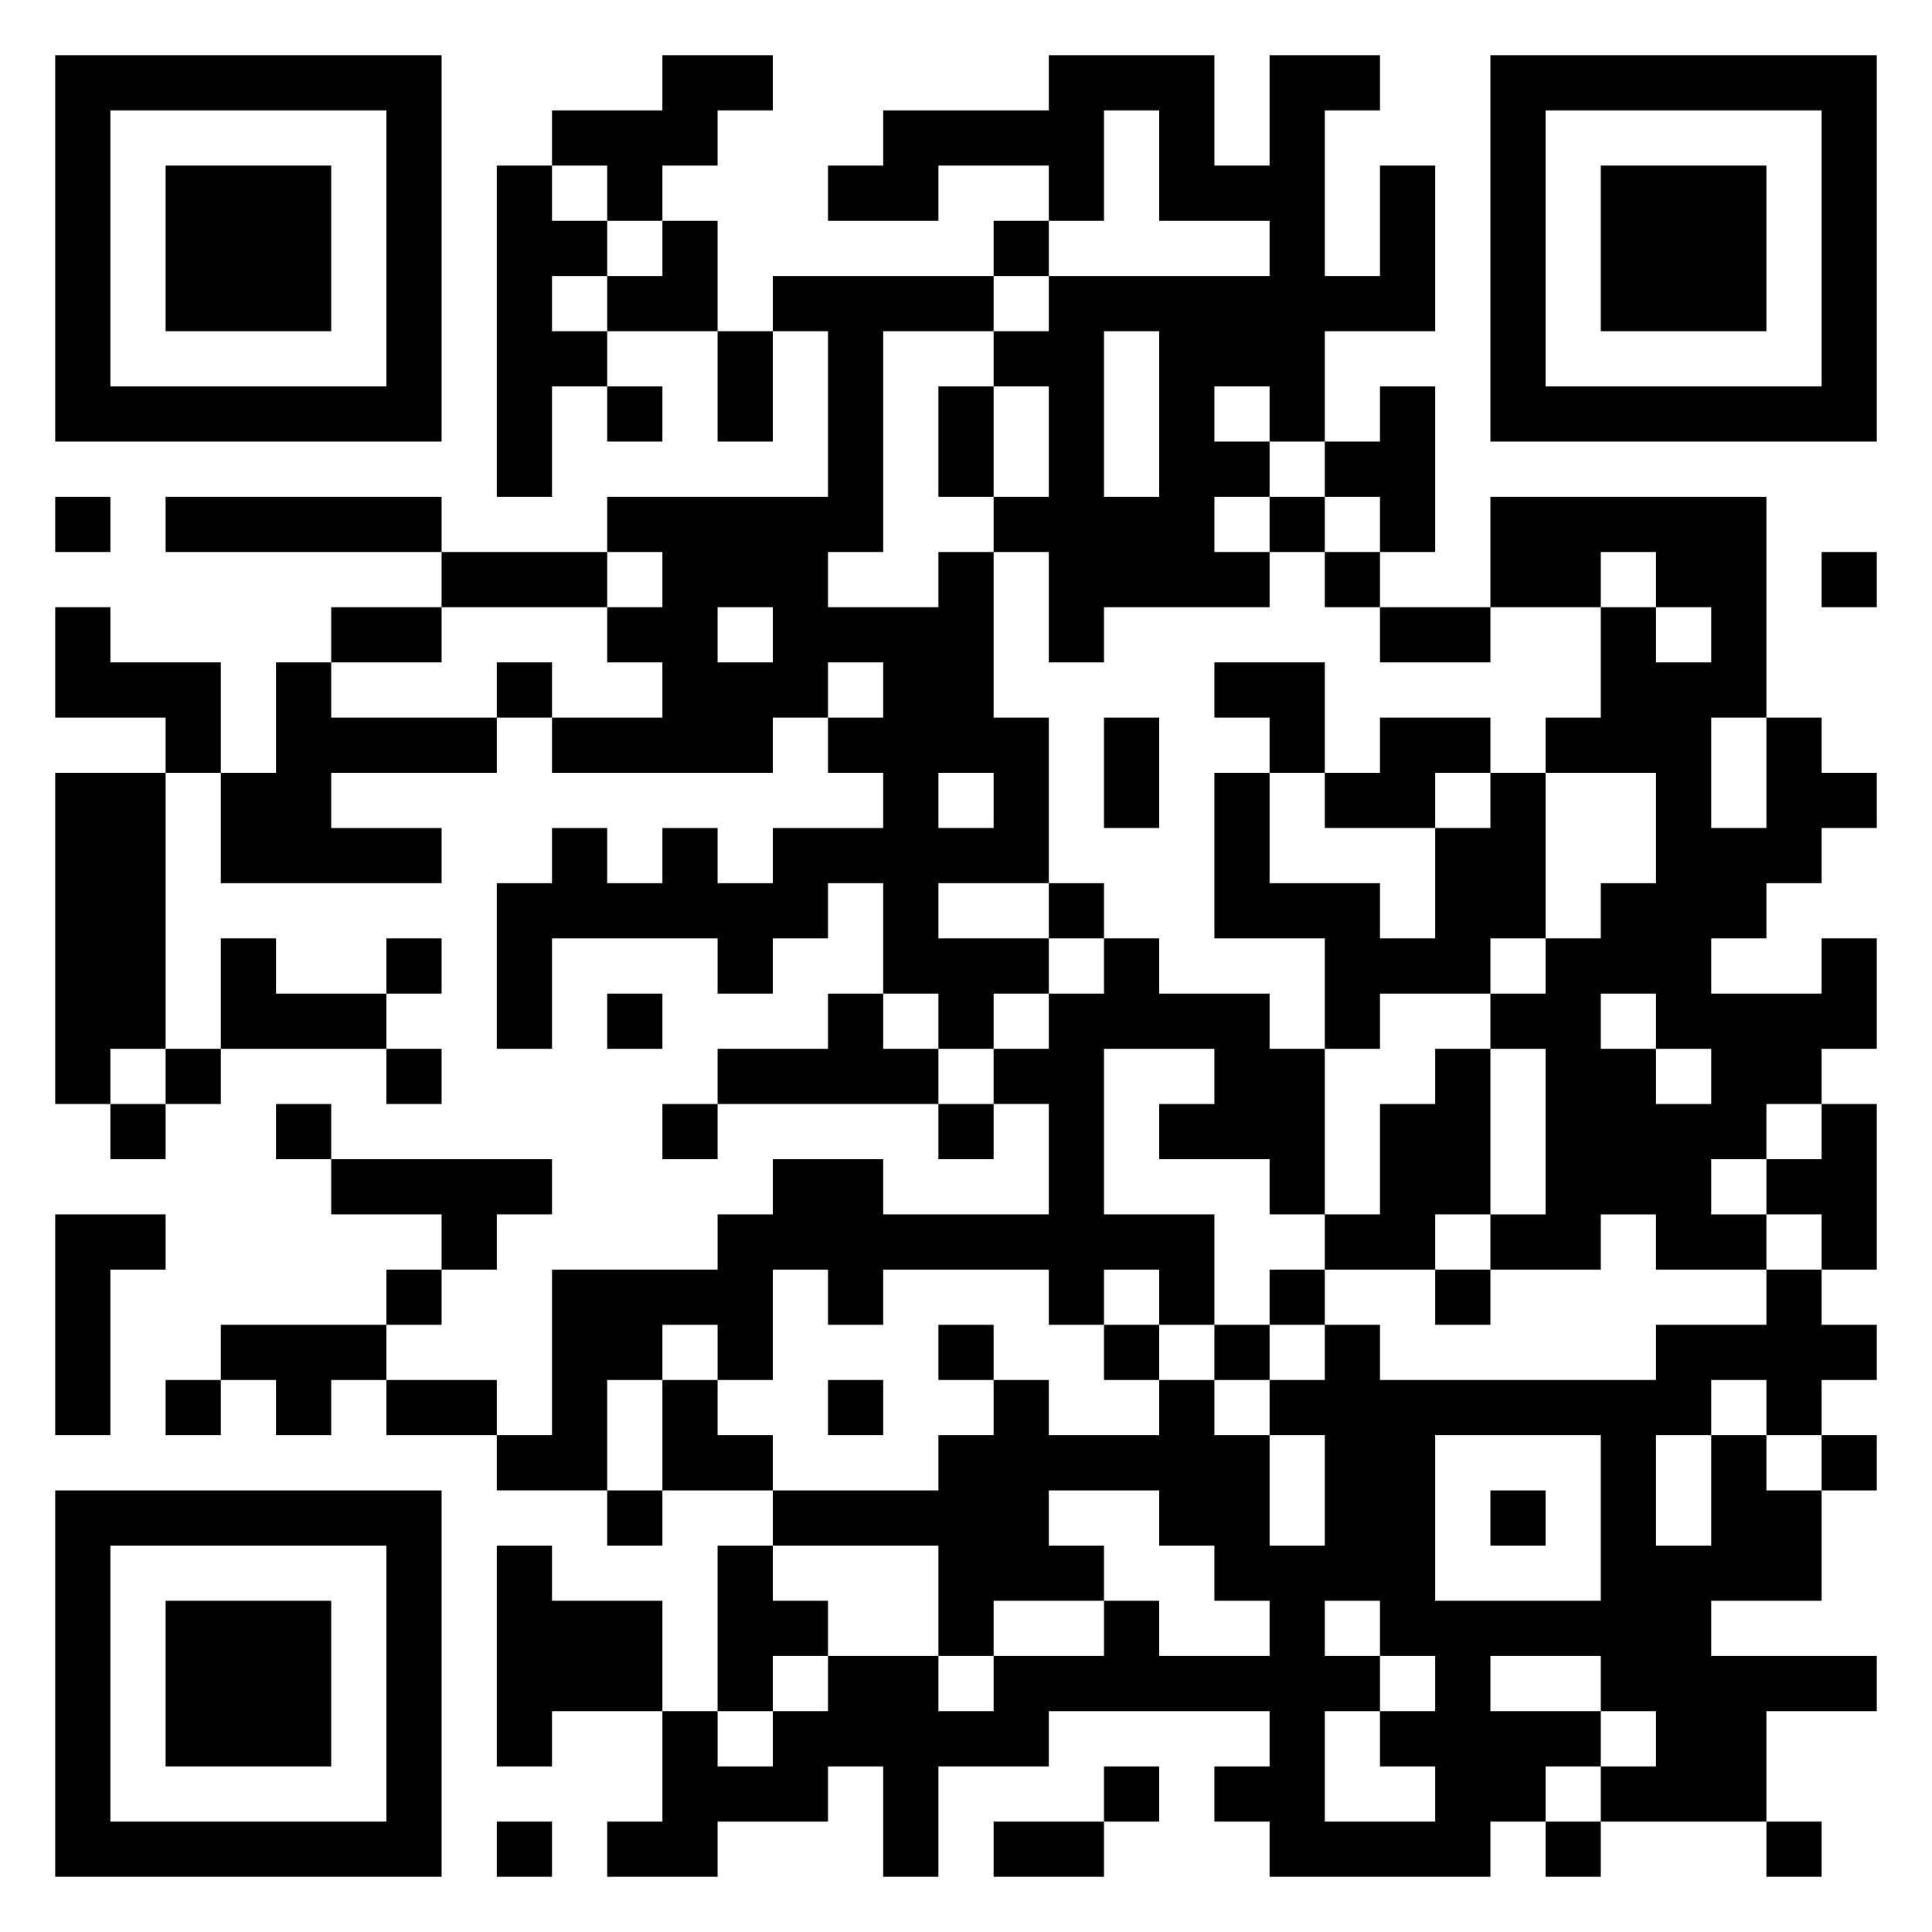 <svg xmlns="http://www.w3.org/2000/svg" viewBox="0 0 35 35"><path d="M1 1h7v7h-7zM12 1h2v1h-1v1h-1v1h-1v-1h-1v-1h2zM19 1h3v2h1v-2h2v1h-1v3h1v-2h1v3h-2v2h-1v-1h-1v1h1v1h-1v1h1v1h-3v1h-1v-2h-1v-1h1v-2h-1v-1h1v-1h4v-1h-2v-2h-1v2h-1v-1h-2v1h-2v-1h1v-1h3zM27 1h7v7h-7zM2 2v5h5v-5zM28 2v5h5v-5zM3 3h3v3h-3zM9 3h1v1h1v1h-1v1h1v1h-1v2h-1zM29 3h3v3h-3zM12 4h1v2h-2v-1h1zM18 4h1v1h-1zM14 5h4v1h-2v4h-1v1h2v-1h1v3h1v3h-2v1h2v1h-1v1h-1v-1h-1v-2h-1v1h-1v1h-1v-1h-3v2h-1v-3h1v-1h1v1h1v-1h1v1h1v-1h2v-1h-1v-1h1v-1h-1v1h-1v1h-4v-1h2v-1h-1v-1h1v-1h-1v-1h4v-3h-1zM13 6h1v2h-1zM20 6v3h1v-3zM11 7h1v1h-1zM17 7h1v2h-1zM25 7h1v3h-1v-1h-1v-1h1zM1 9h1v1h-1zM3 9h5v1h-5zM23 9h1v1h-1zM27 9h5v4h-1v2h1v-2h1v1h1v1h-1v1h-1v1h-1v1h2v-1h1v2h-1v1h-1v1h-1v1h1v1h-2v-1h-1v1h-2v-1h1v-3h-1v-1h1v-1h1v-1h1v-2h-2v-1h1v-2h1v1h1v-1h-1v-1h-1v1h-2zM8 10h3v1h-3zM24 10h1v1h-1zM33 10h1v1h-1zM1 11h1v1h2v2h-1v-1h-2zM6 11h2v1h-2zM13 11v1h1v-1zM25 11h2v1h-2zM5 12h1v1h3v1h-3v1h2v1h-4v-2h1zM9 12h1v1h-1zM22 12h2v2h-1v-1h-1zM20 13h1v2h-1zM25 13h2v1h-1v1h-2v-1h1zM1 14h2v5h-1v1h-1zM17 14v1h1v-1zM22 14h1v2h2v1h1v-2h1v-1h1v3h-1v1h-2v1h-1v-2h-2zM19 16h1v1h-1zM4 17h1v1h2v1h-3zM7 17h1v1h-1zM20 17h1v1h2v1h1v3h-1v-1h-2v-1h1v-1h-2v3h2v2h-1v-1h-1v1h-1v-1h-3v1h-1v-1h-1v2h-1v-1h-1v1h-1v2h-2v-1h1v-3h3v-1h1v-1h2v1h3v-2h-1v-1h1v-1h1zM11 18h1v1h-1zM15 18h1v1h1v1h-4v-1h2zM29 18v1h1v1h1v-1h-1v-1zM3 19h1v1h-1zM7 19h1v1h-1zM26 19h1v3h-1v1h-2v-1h1v-2h1zM2 20h1v1h-1zM5 20h1v1h-1zM12 20h1v1h-1zM17 20h1v1h-1zM33 20h1v3h-1v-1h-1v-1h1zM6 21h4v1h-1v1h-1v-1h-2zM1 22h2v1h-1v3h-1zM7 23h1v1h-1zM23 23h1v1h-1zM26 23h1v1h-1zM32 23h1v1h1v1h-1v1h-1v-1h-1v1h-1v2h1v-2h1v1h1v2h-2v1h3v1h-2v2h-3v-1h1v-1h-1v-1h-2v1h2v1h-1v1h-1v1h-4v-1h-1v-1h1v-1h-4v1h-2v2h-1v-2h-1v1h-2v1h-2v-1h1v-2h1v1h1v-1h1v-1h2v1h1v-1h2v-1h1v1h2v-1h-1v-1h-1v-1h-2v1h1v1h-2v1h-1v-2h-3v-1h3v-1h1v-1h1v1h2v-1h1v1h1v2h1v-2h-1v-1h1v-1h1v1h5v-1h2zM4 24h3v1h-1v1h-1v-1h-1zM17 24h1v1h-1zM20 24h1v1h-1zM22 24h1v1h-1zM3 25h1v1h-1zM7 25h2v1h-2zM12 25h1v1h1v1h-2zM15 25h1v1h-1zM26 26v3h3v-3zM33 26h1v1h-1zM1 27h7v7h-7zM11 27h1v1h-1zM27 27h1v1h-1zM2 28v5h5v-5zM9 28h1v1h2v2h-2v1h-1zM13 28h1v1h1v1h-1v1h-1zM3 29h3v3h-3zM24 29v1h1v1h-1v2h2v-1h-1v-1h1v-1h-1v-1zM20 32h1v1h-1zM9 33h1v1h-1zM18 33h2v1h-2zM28 33h1v1h-1zM32 33h1v1h-1z"/></svg>